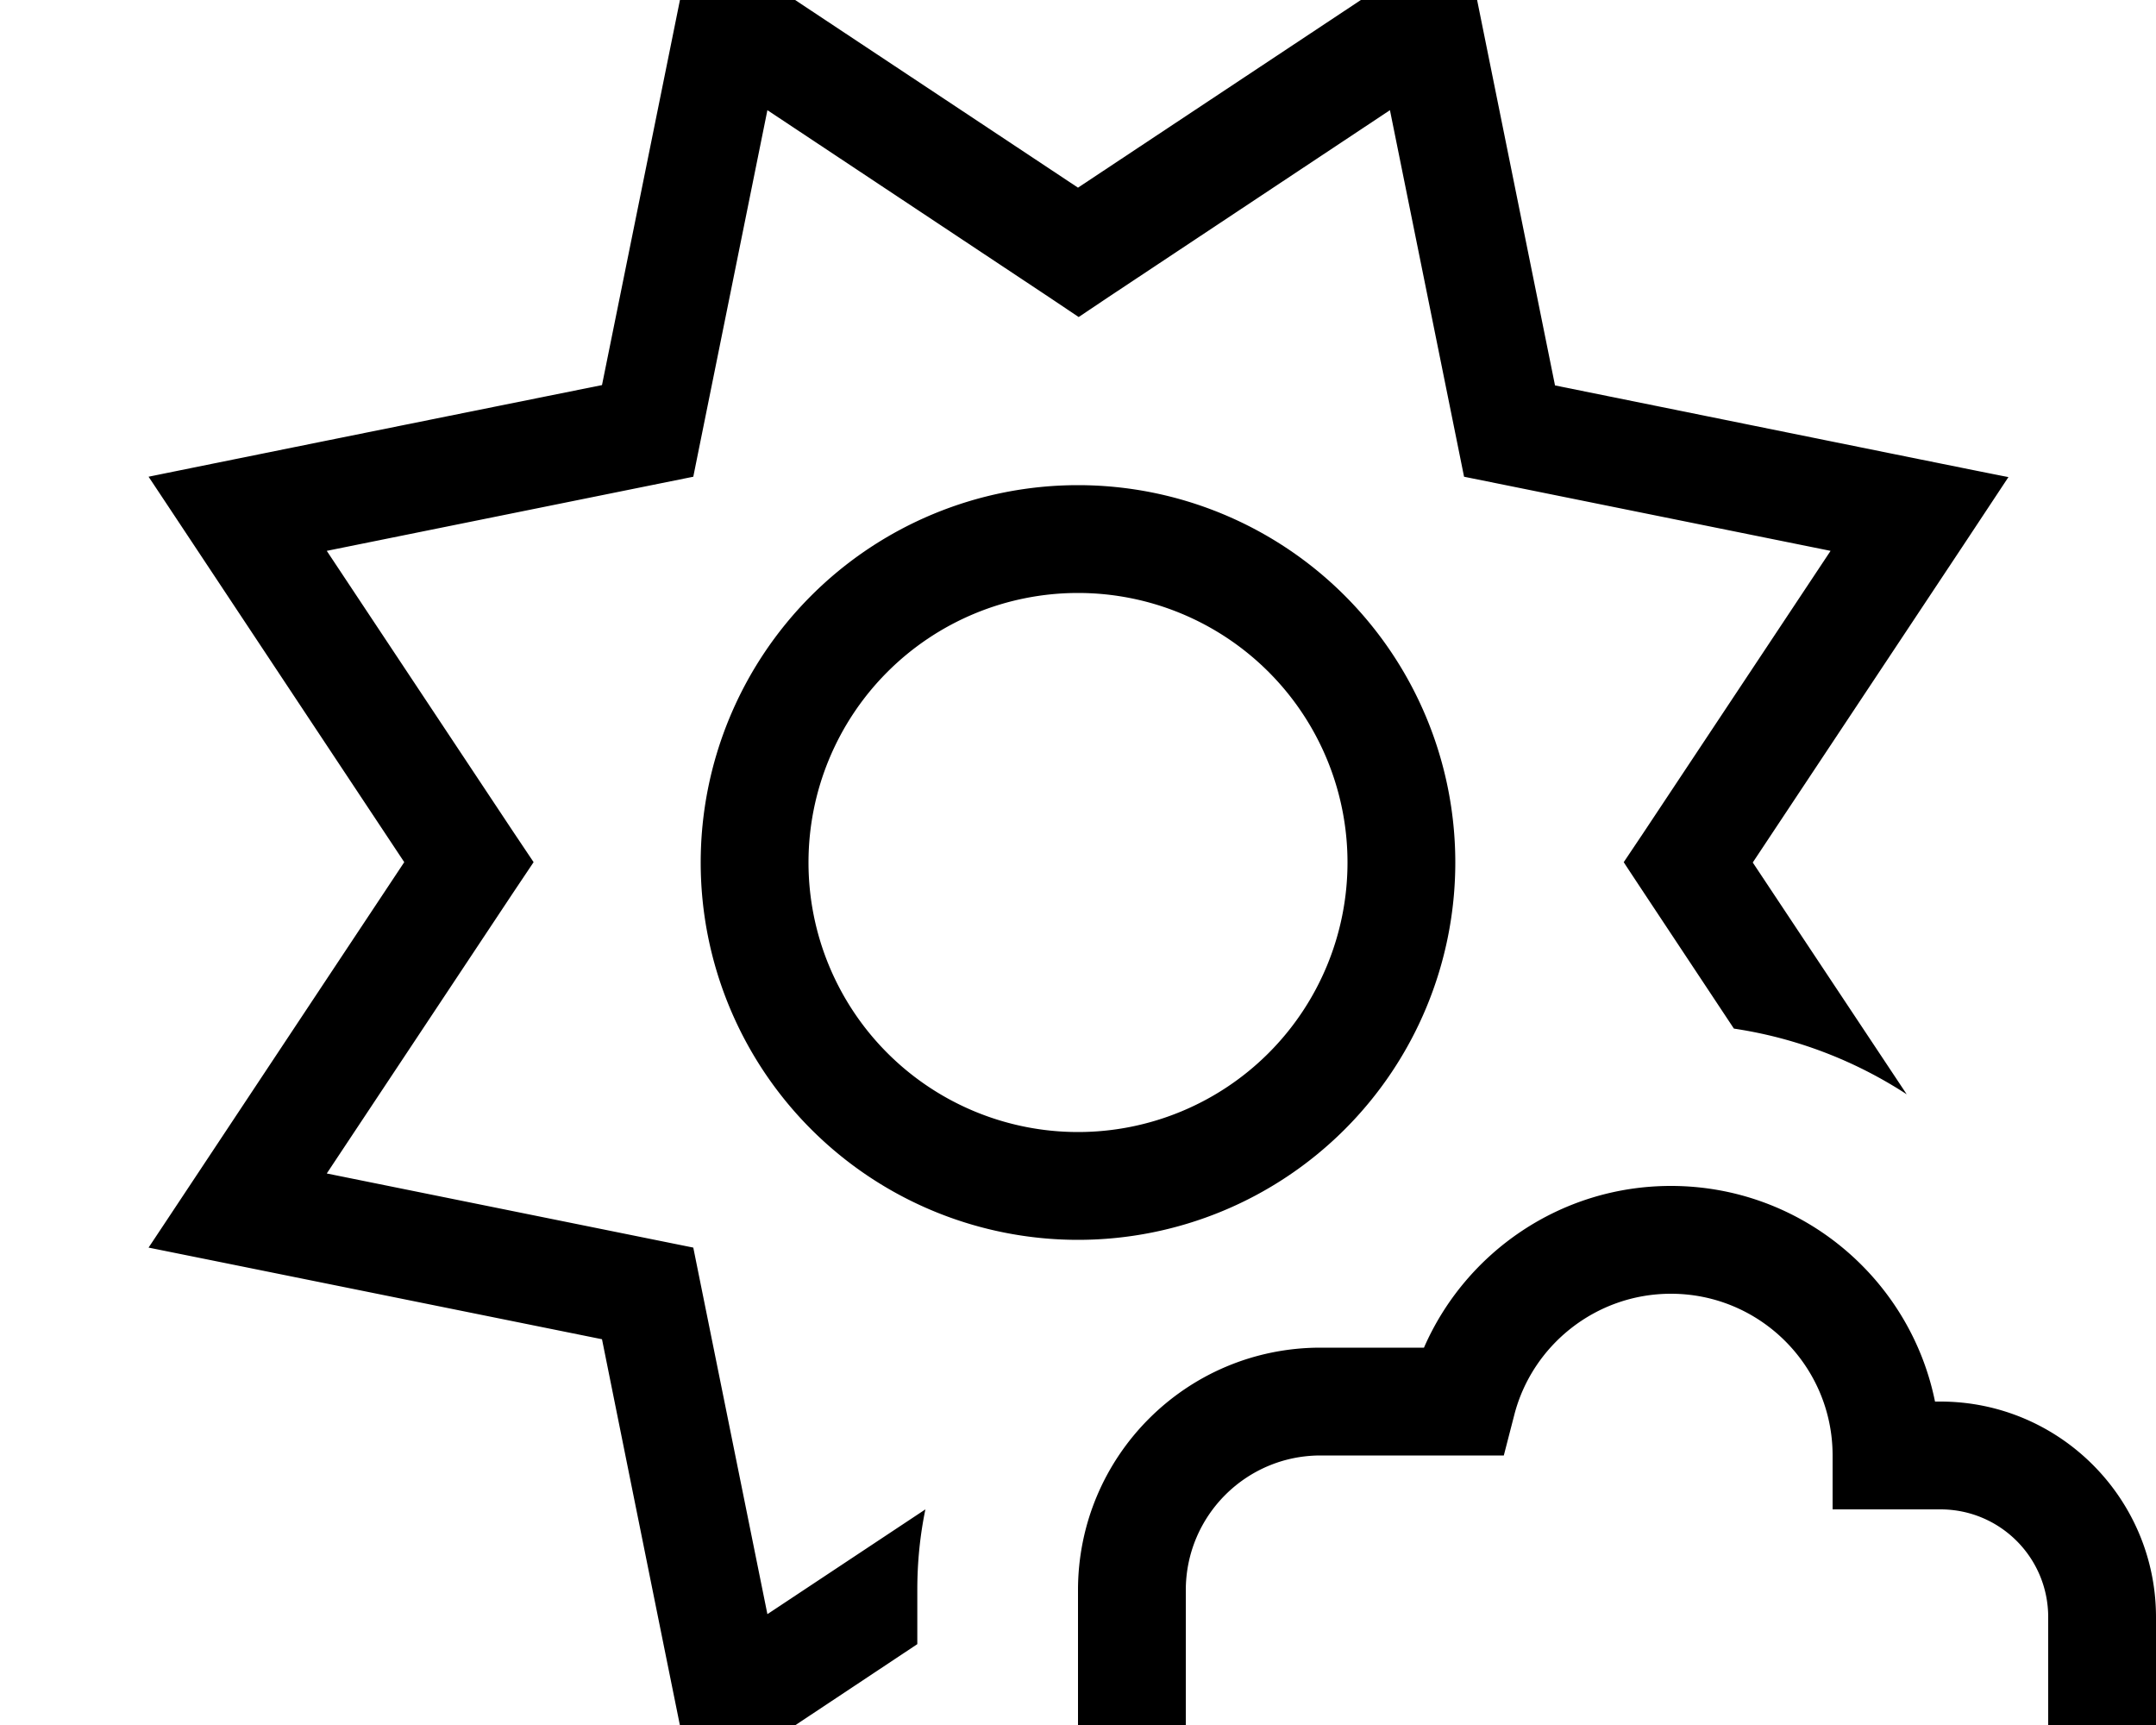 <svg xmlns="http://www.w3.org/2000/svg" viewBox="0 0 640 512"><!--! Font Awesome Pro 7.1.0 by @fontawesome - https://fontawesome.com License - https://fontawesome.com/license (Commercial License) Copyright 2025 Fonticons, Inc. --><path fill="currentColor" d="M205.6-20.2c.7 .5 38.9 25.8 114.4 75.9 75.5-50.1 113.7-75.4 114.4-75.9l4.7 23.3 22.5 111.3c88.9 18 133.7 27.1 134.6 27.2l-13.1 19.8-62.8 94.6 45.7 68.8c-15.2-9.9-32.6-16.7-51.3-19.5-21.4-32.3-32.3-48.7-32.7-49.4l5.9-8.8 55.5-83.6-98.4-19.9-10.4-2.1-2.1-10.4-19.9-98.4-83.6 55.5-8.8 5.9-8.8-5.9-83.6-55.5-19.9 98.4-2.1 10.4-10.4 2.1-98.4 19.9 55.5 83.6 5.9 8.8-5.9 8.8-55.5 83.6 98.4 19.9 10.4 2.1 2.1 10.4 19.9 98.4 46.9-31.1c-1.6 7.7-2.4 15.7-2.4 23.8l0 16.2c-35.5 23.6-57.7 38.3-66.4 44.1-.2-.9-9.3-45.7-27.2-134.6l-111.3-22.5-23.3-4.7c.5-.7 25.8-38.9 75.9-114.4-50.1-75.5-75.4-113.7-75.9-114.4 .9-.2 45.7-9.3 134.6-27.2 18-88.9 27.1-133.7 27.2-134.6zM320 336a80 80 0 1 0 0-160 80 80 0 1 0 0 160zm0-192a112 112 0 1 1 0 224 112 112 0 1 1 0-224zM449.5 420l-3.1 12-54.4 0c-22.1 0-40 17.9-40 40l0 40 256 0 0-32c0-17.7-14.3-32-32-32l-32 0 0-16c0-26.5-21.5-48-48-48-22.3 0-41.2 15.3-46.5 36zM496 352c38.7 0 71 27.5 78.4 64l1.6 0c35.3 0 64 28.7 64 64l0 64-320 0 0-72c0-39.8 32.2-72 72-72l30.7 0c12.3-28.2 40.5-48 73.3-48z"/></svg>
